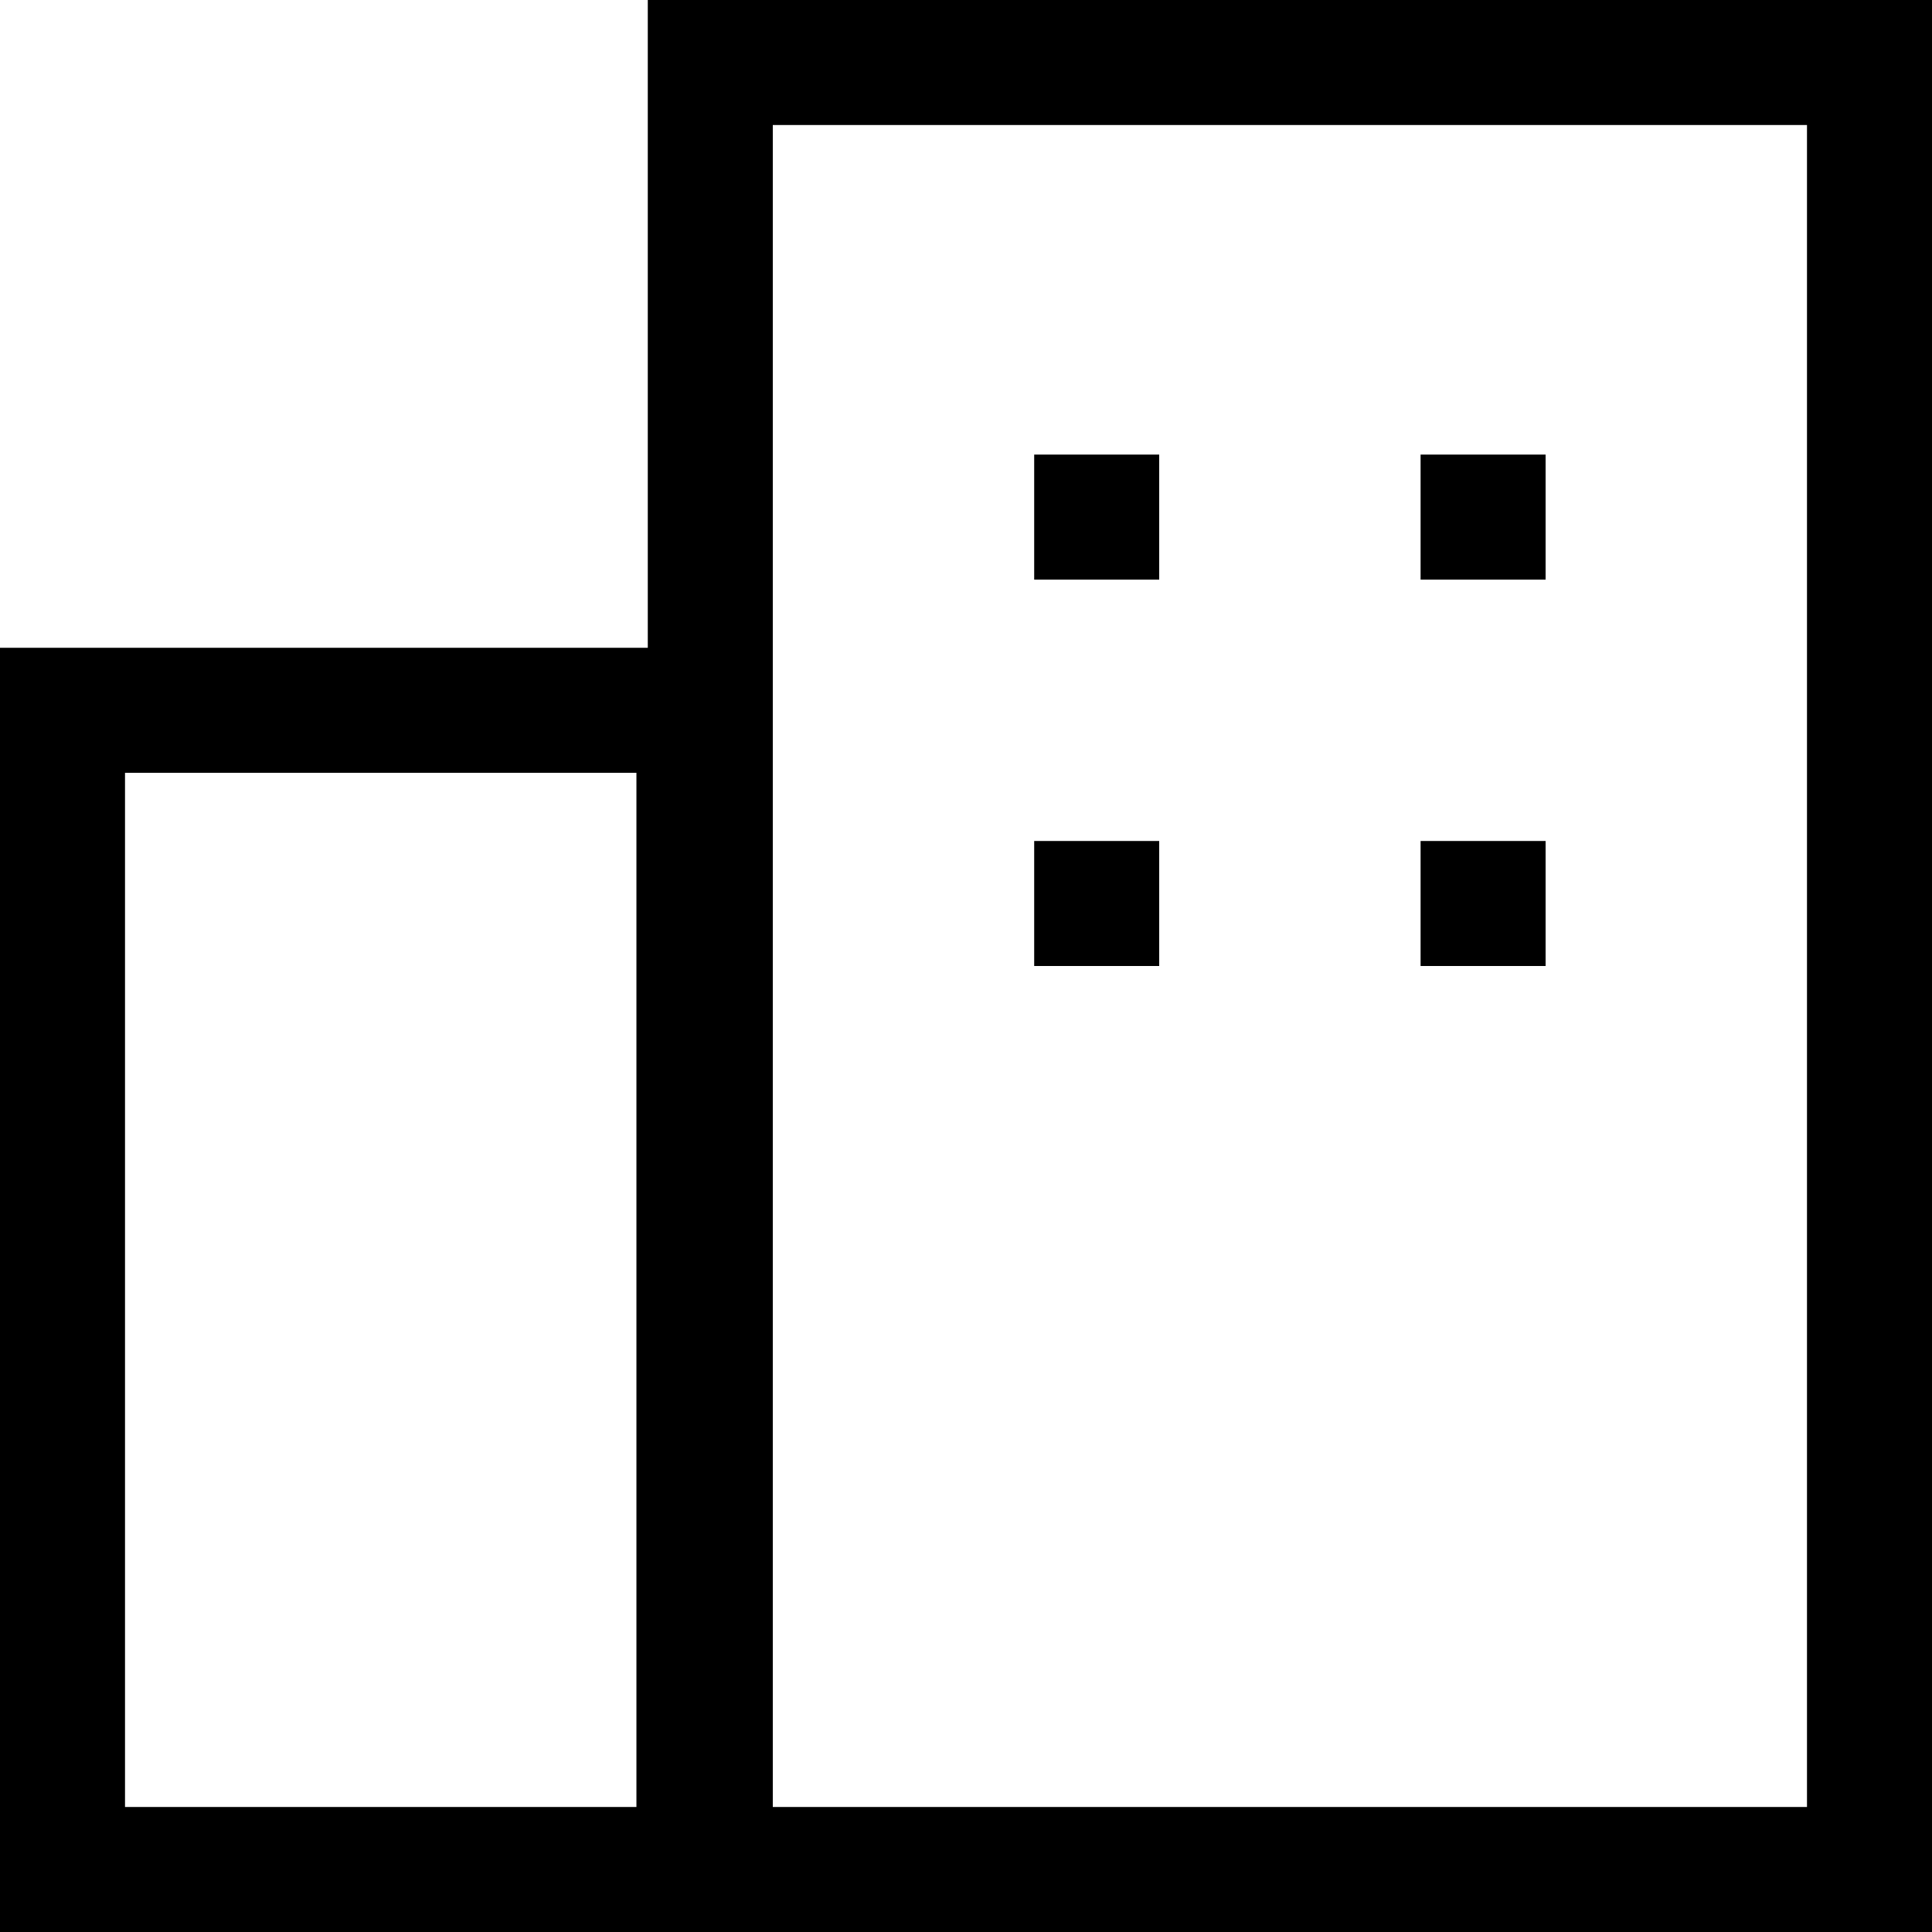 <?xml version="1.0" encoding="utf-8"?>
<!-- Generator: Adobe Illustrator 22.0.1, SVG Export Plug-In . SVG Version: 6.00 Build 0)  -->
<svg version="1.1" id="Layer_1" xmlns="http://www.w3.org/2000/svg" xmlns:xlink="http://www.w3.org/1999/xlink" x="0px" y="0px"
	 width="17px" height="17px" viewBox="0 0 17 17" style="enable-background:new 0 0 17 17;" xml:space="preserve">
<title>user</title>
<path d="M5.7,0v5.7H0V17h5.7h1.1H17V0H5.7z M5.7,15.9H1.1V6.8h4.5V15.9z M15.9,15.9H6.8V5.7V1.1h9.1V15.9z M9.1,4h1.1v1.1H9.1V4z
	 M12.5,4h1.1v1.1h-1.1V4z M12.5,7.4h1.1v1.1h-1.1V7.4z M9.1,7.4h1.1v1.1H9.1V7.4z"/>
</svg>
